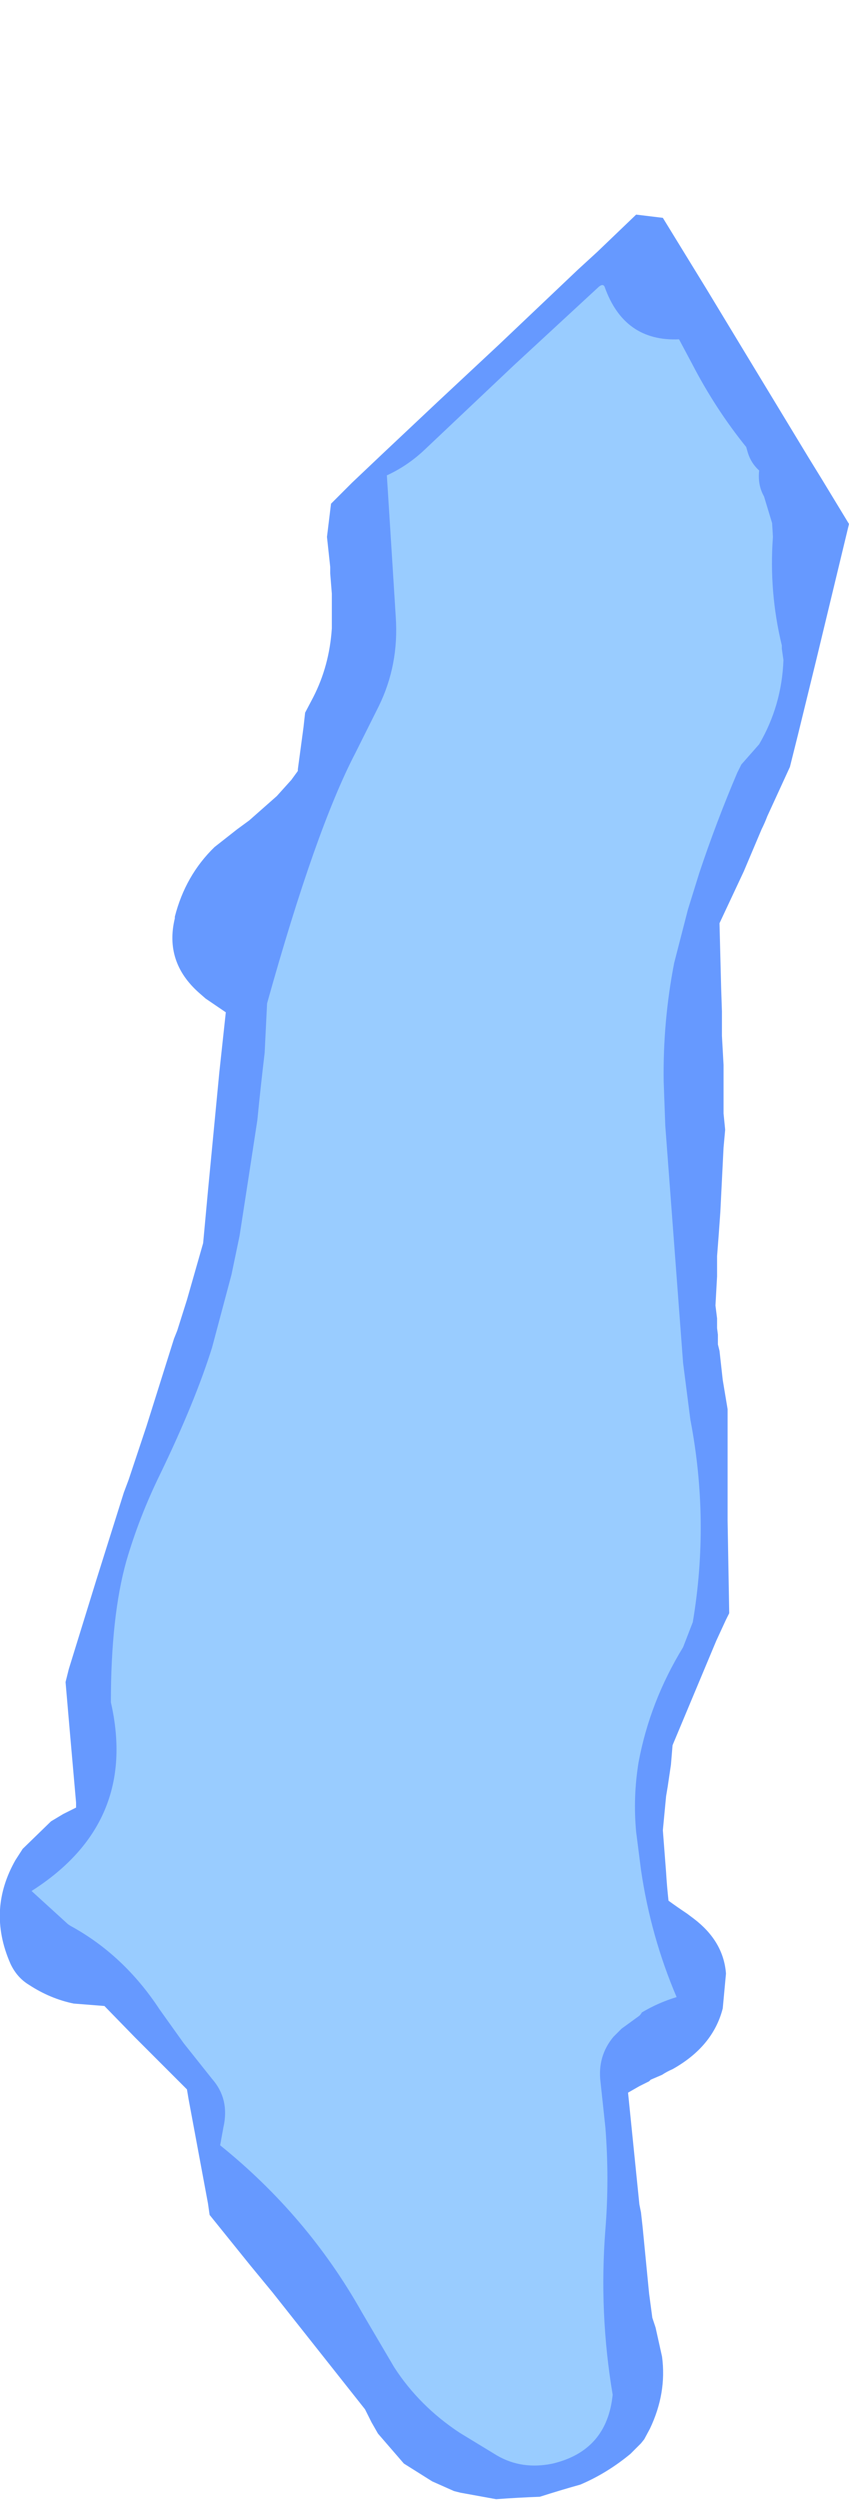 <?xml version="1.0" encoding="UTF-8" standalone="no"?>
<svg xmlns:xlink="http://www.w3.org/1999/xlink" height="154.35px" width="52.45px" xmlns="http://www.w3.org/2000/svg">
  <g transform="matrix(1.0, 0.0, 0.0, 1.0, 34.15, 40.75)">
    <path d="M-33.5 80.5 Q-33.1 81.35 -32.35 81.8 -31.05 82.65 -29.6 82.95 L-27.7 83.1 -25.8 85.05 -22.6 88.25 -22.5 88.85 -21.3 95.3 -21.2 96.0 -18.7 99.1 -17.3 100.8 -11.6 108.0 -11.4 108.4 -11.2 108.8 -10.8 109.5 -9.2 111.35 -7.45 112.45 -6.1 113.05 -5.7 113.15 -3.5 113.55 Q-2.15 113.45 -0.8 113.4 0.45 113.0 1.7 112.65 3.35 111.95 4.8 110.75 L5.1 110.45 5.45 110.1 5.65 109.85 6.0 109.2 Q7.05 107.0 6.75 104.75 L6.35 102.95 6.15 102.35 Q6.05 101.6 5.95 100.85 5.75 98.8 5.55 96.75 5.5 96.3 5.45 95.85 L5.35 95.35 4.65 88.45 5.35 88.05 5.95 87.75 6.05 87.65 6.75 87.35 Q7.05 87.15 7.4 87.0 9.9 85.6 10.5 83.25 L10.7 81.1 Q10.55 79.1 8.7 77.7 L8.3 77.4 Q7.7 77.0 7.15 76.6 7.05 75.7 7.0 74.85 6.9 73.55 6.8 72.25 6.9 71.2 7.0 70.15 L7.1 69.55 7.3 68.2 7.4 67.0 10.1 60.55 Q10.4 59.9 10.7 59.25 L10.9 58.85 Q10.85 56.0 10.8 53.15 L10.8 52.35 Q10.8 50.4 10.8 48.45 L10.8 47.95 Q10.8 47.1 10.8 46.25 L10.5 44.45 10.3 42.65 10.2 42.25 10.2 42.05 10.2 41.75 10.2 41.65 10.15 41.25 10.15 41.15 10.15 41.05 10.15 40.95 10.15 40.85 10.15 40.75 10.15 40.75 10.15 40.65 10.05 39.85 10.15 38.05 10.15 37.25 10.15 36.8 10.25 35.5 Q10.3 34.8 10.35 34.1 10.45 32.1 10.55 30.1 L10.65 29.0 10.55 28.0 10.55 27.4 10.55 26.3 10.55 26.1 10.55 25.5 Q10.55 25.25 10.55 25.0 L10.45 23.2 Q10.45 22.45 10.45 21.7 L10.4 20.2 10.3 16.25 11.8 13.05 12.9 10.45 Q13.1 10.05 13.25 9.65 L14.65 6.6 15.15 4.6 16.3 -0.1 Q17.3 -4.25 18.3 -8.4 L16.6 -11.2 15.8 -12.5 Q13.8 -15.8 11.8 -19.1 10.65 -21.0 9.5 -22.9 8.15 -25.1 6.8 -27.3 L6.8 -27.3 Q5.95 -27.4 5.15 -27.5 3.95 -26.35 2.75 -25.2 L1.55 -24.1 -3.35 -19.45 -7.1 -15.95 -10.5 -12.75 Q-11.45 -11.85 -12.4 -10.95 L-13.7 -9.65 -13.95 -7.6 -13.75 -5.75 -13.75 -5.35 -13.65 -4.1 -13.65 -3.6 Q-13.65 -2.75 -13.65 -1.95 -13.8 0.35 -14.8 2.3 L-15.3 3.25 -15.4 4.15 -15.75 6.75 -15.75 6.85 -16.15 7.4 -16.6 7.9 -17.05 8.4 Q-17.9 9.15 -18.75 9.9 L-19.5 10.45 -20.9 11.55 Q-22.7 13.3 -23.35 15.85 L-23.35 15.95 Q-24.0 18.65 -21.85 20.55 L-21.45 20.9 -20.2 21.75 -20.6 25.45 Q-20.95 29.1 -21.3 32.75 -21.45 34.4 -21.6 36.0 -22.1 37.75 -22.6 39.5 -22.9 40.45 -23.2 41.4 L-23.4 41.9 Q-24.25 44.6 -25.1 47.3 -25.65 48.95 -26.2 50.6 -26.35 51.0 -26.5 51.4 -27.35 54.1 -28.2 56.8 L-29.9 62.3 -30.1 63.1 -29.85 66.0 -29.45 70.55 -29.45 70.85 -29.85 71.05 -30.25 71.25 -31.0 71.7 -32.75 73.4 -33.2 74.1 Q-34.05 75.6 -34.15 77.15 -34.25 78.8 -33.5 80.5" fill="#6699ff" fill-rule="evenodd" stroke="none">
      <animate attributeName="fill" dur="2s" repeatCount="indefinite" values="#6699ff;#6699ff"/>
      <animate attributeName="fill-opacity" dur="2s" repeatCount="indefinite" values="1.0;1.0"/>
      <animate attributeName="d" dur="2s" repeatCount="indefinite" values="M-33.5 80.5 Q-33.1 81.35 -32.35 81.8 -31.05 82.65 -29.6 82.95 L-27.7 83.1 -25.8 85.05 -22.6 88.25 -22.5 88.85 -21.3 95.3 -21.2 96.0 -18.7 99.1 -17.3 100.8 -11.6 108.0 -11.4 108.4 -11.2 108.8 -10.8 109.5 -9.2 111.35 -7.45 112.45 -6.1 113.05 -5.7 113.15 -3.5 113.55 Q-2.15 113.45 -0.8 113.4 0.45 113.0 1.7 112.65 3.35 111.95 4.8 110.75 L5.1 110.45 5.45 110.1 5.65 109.85 6.0 109.2 Q7.05 107.0 6.75 104.75 L6.35 102.95 6.15 102.35 Q6.05 101.6 5.95 100.85 5.75 98.8 5.55 96.75 5.5 96.3 5.45 95.85 L5.35 95.35 4.65 88.45 5.35 88.05 5.95 87.75 6.05 87.65 6.75 87.35 Q7.05 87.15 7.4 87.0 9.9 85.6 10.5 83.25 L10.7 81.1 Q10.55 79.1 8.7 77.7 L8.3 77.4 Q7.7 77.0 7.15 76.6 7.05 75.7 7.0 74.85 6.9 73.55 6.8 72.25 6.9 71.2 7.0 70.15 L7.1 69.55 7.3 68.2 7.4 67.0 10.1 60.55 Q10.4 59.9 10.7 59.25 L10.9 58.85 Q10.85 56.0 10.8 53.15 L10.8 52.35 Q10.8 50.4 10.8 48.45 L10.8 47.95 Q10.8 47.1 10.8 46.25 L10.5 44.45 10.3 42.65 10.2 42.25 10.2 42.05 10.2 41.75 10.2 41.65 10.15 41.25 10.15 41.15 10.15 41.05 10.15 40.95 10.15 40.85 10.15 40.75 10.15 40.75 10.15 40.65 10.05 39.85 10.15 38.05 10.15 37.25 10.15 36.8 10.25 35.5 Q10.3 34.8 10.35 34.1 10.45 32.1 10.55 30.1 L10.65 29.0 10.55 28.0 10.55 27.4 10.55 26.3 10.55 26.1 10.55 25.5 Q10.55 25.25 10.55 25.0 L10.45 23.2 Q10.45 22.45 10.45 21.7 L10.4 20.2 10.3 16.25 11.8 13.05 12.9 10.45 Q13.1 10.05 13.25 9.65 L14.65 6.6 15.15 4.6 16.3 -0.1 Q17.3 -4.25 18.3 -8.4 L16.6 -11.2 15.8 -12.5 Q13.8 -15.8 11.8 -19.1 10.65 -21.0 9.5 -22.9 8.15 -25.1 6.8 -27.3 L6.8 -27.3 Q5.95 -27.4 5.15 -27.5 3.95 -26.35 2.75 -25.2 L1.55 -24.1 -3.35 -19.45 -7.1 -15.95 -10.5 -12.75 Q-11.45 -11.85 -12.4 -10.95 L-13.7 -9.65 -13.95 -7.6 -13.75 -5.75 -13.75 -5.35 -13.65 -4.1 -13.65 -3.6 Q-13.65 -2.75 -13.65 -1.95 -13.8 0.35 -14.8 2.3 L-15.3 3.25 -15.4 4.15 -15.75 6.75 -15.75 6.85 -16.15 7.4 -16.6 7.9 -17.05 8.4 Q-17.9 9.15 -18.75 9.9 L-19.5 10.45 -20.9 11.55 Q-22.7 13.3 -23.35 15.85 L-23.35 15.95 Q-24.0 18.65 -21.85 20.55 L-21.45 20.9 -20.2 21.75 -20.6 25.45 Q-20.95 29.1 -21.3 32.75 -21.45 34.4 -21.6 36.0 -22.1 37.75 -22.6 39.5 -22.9 40.45 -23.2 41.4 L-23.4 41.9 Q-24.25 44.6 -25.1 47.3 -25.65 48.95 -26.2 50.6 -26.35 51.0 -26.5 51.4 -27.35 54.1 -28.2 56.8 L-29.9 62.3 -30.1 63.1 -29.85 66.0 -29.45 70.55 -29.45 70.85 -29.85 71.05 -30.25 71.25 -31.0 71.7 -32.75 73.4 -33.2 74.1 Q-34.05 75.6 -34.15 77.15 -34.25 78.8 -33.5 80.5;M-31.4 55.1 Q-31.2 56.75 -31.0 58.4 -30.6 61.45 -30.25 64.5 L-27.95 67.7 -24.75 72.25 -21.9 81.0 -21.5 82.1 -23.75 95.25 -22.55 96.25 -16.65 101.65 -19.95 104.75 -1.35 104.05 -0.55 104.05 0.25 104.05 1.65 104.05 6.4 103.85 4.15 100.2 2.55 97.5 3.4 96.75 6.75 93.75 Q8.95 91.6 9.85 89.1 10.85 86.4 10.3 83.3 9.65 79.5 7.0 76.6 L6.9 75.75 6.75 74.75 6.8 74.15 6.9 72.55 Q7.2 67.8 7.5 63.1 L7.0 59.35 8.1 58.6 Q9.25 57.55 9.75 55.95 11.1 51.45 6.75 48.9 6.0 48.45 5.1 48.35 L4.45 47.55 8.7 34.05 9.2 32.55 9.6 31.25 9.6 31.05 9.8 29.45 Q9.9 28.65 10.0 27.85 10.55 22.95 11.1 18.1 L11.15 13.7 Q11.2 9.35 11.25 5.05 L11.25 3.85 Q12.9 3.6 14.15 2.8 15.6 1.9 16.45 0.2 17.9 -2.8 16.85 -4.85 16.0 -6.45 13.7 -7.5 L12.5 -7.9 14.1 -10.15 14.0 -12.55 13.5 -26.75 Q14.3 -28.15 14.45 -29.6 L14.5 -30.45 Q14.65 -36.85 7.1 -37.9 L5.5 -38.15 Q2.35 -40.55 -1.7 -40.75 L-2.75 -40.7 Q-4.5 -40.6 -6.0 -39.95 L-8.7 -38.2 -11.7 -35.9 -12.15 -35.55 -12.4 -35.35 -12.8 -35.05 -12.9 -34.95 -13.35 -34.55 -13.5 -34.4 -13.65 -34.25 -13.75 -34.15 -13.85 -34.05 -14.0 -33.9 -14.05 -33.85 -14.15 -33.75 -14.95 -32.35 -16.85 -29.1 -17.25 -27.65 -18.25 -26.95 -20.0 -25.3 Q-20.85 -24.2 -21.0 -22.95 -21.5 -17.9 -17.35 -16.4 L-16.7 -18.6 -16.0 -20.7 -15.5 -21.9 -17.45 -22.7 -17.55 -23.05 -16.5 -23.05 Q-15.75 -23.05 -15.5 -23.8 L-14.4 -27.4 Q-13.95 -29.15 -14.2 -30.5 L-11.55 -31.7 -3.85 -34.05 3.2 -35.8 8.85 -34.85 Q9.65 -34.25 9.65 -33.3 L9.75 -26.45 9.9 -22.2 10.15 -12.6 Q10.15 -3.7 8.75 4.9 L7.6 10.95 7.05 14.05 Q6.0 21.9 4.05 29.5 2.85 34.0 2.8 38.75 2.75 44.3 4.55 49.3 L4.45 49.6 Q4.0 51.2 3.7 52.85 3.2 56.15 3.55 59.5 L3.95 62.95 5.55 76.8 6.7 87.35 1.1 95.35 Q-0.5 97.6 -0.2 100.3 L-3.95 100.2 -8.15 100.35 -12.05 100.65 -12.65 100.55 -15.4 100.2 -16.2 100.0 Q-16.95 98.55 -17.05 96.9 -17.35 92.5 -18.05 88.3 L-18.4 86.2 -18.8 84.3 -19.8 78.95 -19.8 78.75 -20.1 77.1 -20.45 75.7 -20.85 74.3 Q-21.6 72.0 -22.7 69.85 L-23.45 68.2 -24.5 64.95 Q-25.75 60.05 -25.7 54.75 L-25.7 54.55 Q-22.9 50.1 -22.35 44.9 L-22.25 44.0 -22.05 41.15 -21.15 33.55 Q-20.05 26.0 -18.35 18.6 -17.6 15.4 -17.2 12.15 -16.75 8.45 -16.7 4.75 -16.7 2.7 -16.85 0.7 L-17.2 -0.3 Q-18.7 -6.15 -18.1 -11.9 -20.5 -9.5 -21.9 -6.15 -22.3 -5.2 -22.05 -4.35 -20.6 1.0 -18.4 6.6 L-22.65 17.5 -22.95 19.1 -24.25 25.0 -22.4 34.0 -22.6 34.6 -23.1 35.7 -23.55 36.8 -24.15 38.3 -26.05 43.0 -26.65 44.5 Q-26.25 47.7 -25.9 50.85 -28.65 53.0 -31.4 55.1"/>
    </path>
    <path d="M-32.2 76.0 L-29.95 78.05 -29.8 78.15 Q-29.8 78.15 -29.8 78.15 -26.5 79.95 -24.3 83.3 -23.55 84.35 -22.8 85.4 L-21.05 87.6 Q-19.95 88.85 -20.35 90.6 L-20.55 91.7 Q-15.15 96.05 -11.8 102.0 L-9.8 105.4 Q-8.25 107.8 -5.75 109.45 L-3.45 110.85 Q-1.9 111.75 0.0 111.35 3.35 110.55 3.7 107.1 2.85 102.05 3.25 96.9 3.5 93.8 3.25 90.6 L2.95 87.8 Q2.75 86.2 3.75 85.0 L4.25 84.5 Q4.8 84.1 5.35 83.7 5.45 83.6 5.5 83.5 6.5 82.9 7.65 82.55 6.05 78.8 5.45 74.7 L5.15 72.35 Q4.95 70.2 5.3 68.05 6.0 64.3 8.05 60.95 L8.65 59.4 Q9.7 53.15 8.5 46.9 L8.05 43.4 Q7.5 36.05 6.95 28.75 L6.85 26.0 Q6.8 22.3 7.5 18.7 L8.35 15.4 9.05 13.15 Q10.1 10.0 11.4 6.95 L11.65 6.45 12.75 5.2 Q14.15 2.8 14.25 0.0 14.2 -0.35 14.15 -0.7 L14.15 -0.9 Q13.35 -4.2 13.6 -7.6 L13.55 -8.45 13.05 -10.1 Q12.65 -10.8 12.75 -11.7 12.25 -12.15 12.05 -12.8 L11.95 -13.15 Q10.05 -15.5 8.6 -18.3 L7.8 -19.8 Q4.4 -19.65 3.2 -23.05 3.1 -23.25 2.85 -23.05 L-2.4 -18.2 Q-5.15 -15.6 -7.9 -13.0 -8.95 -12.0 -10.25 -11.4 -10.05 -8.2 -9.85 -5.05 L-9.7 -2.65 Q-9.5 0.3 -10.75 2.85 L-12.2 5.75 Q-14.65 10.45 -17.65 21.2 L-17.8 24.25 Q-18.05 26.35 -18.25 28.4 -18.8 32.0 -19.35 35.55 L-19.85 37.95 Q-20.45 40.2 -21.05 42.45 -22.1 45.8 -24.25 50.25 -25.55 52.9 -26.35 55.65 -27.3 59.05 -27.3 64.35 -25.6 71.8 -32.2 76.0" fill="#6699ff" fill-rule="evenodd" stroke="none">
      <animate attributeName="fill" dur="2s" repeatCount="indefinite" values="#6699ff;#99ccff"/>
      <animate attributeName="fill-opacity" dur="2s" repeatCount="indefinite" values="1.0;1.0"/>
      <animate attributeName="d" dur="2s" repeatCount="indefinite" values="M-32.2 76.0 L-29.95 78.05 -29.8 78.15 Q-29.8 78.15 -29.8 78.15 -26.5 79.95 -24.3 83.3 -23.55 84.35 -22.8 85.4 L-21.05 87.6 Q-19.95 88.85 -20.35 90.6 L-20.55 91.7 Q-15.15 96.05 -11.8 102.0 L-9.8 105.4 Q-8.25 107.8 -5.75 109.45 L-3.45 110.85 Q-1.9 111.75 0.0 111.35 3.35 110.55 3.7 107.1 2.85 102.05 3.25 96.9 3.5 93.8 3.25 90.6 L2.95 87.8 Q2.75 86.2 3.75 85.0 L4.25 84.5 Q4.8 84.1 5.35 83.7 5.45 83.6 5.5 83.5 6.5 82.9 7.65 82.55 6.05 78.8 5.45 74.7 L5.15 72.35 Q4.95 70.2 5.3 68.05 6.0 64.3 8.05 60.95 L8.65 59.4 Q9.7 53.15 8.5 46.9 L8.05 43.4 Q7.5 36.05 6.95 28.75 L6.85 26.0 Q6.8 22.3 7.5 18.7 L8.35 15.4 9.05 13.15 Q10.1 10.0 11.4 6.95 L11.65 6.45 12.75 5.2 Q14.15 2.8 14.25 0.0 14.2 -0.35 14.15 -0.7 L14.15 -0.9 Q13.35 -4.2 13.6 -7.6 L13.55 -8.45 13.05 -10.1 Q12.65 -10.8 12.75 -11.7 12.25 -12.15 12.05 -12.8 L11.95 -13.15 Q10.05 -15.5 8.6 -18.3 L7.8 -19.8 Q4.4 -19.65 3.2 -23.05 3.1 -23.25 2.85 -23.05 L-2.4 -18.2 Q-5.15 -15.6 -7.9 -13.0 -8.95 -12.0 -10.25 -11.4 -10.05 -8.2 -9.85 -5.05 L-9.7 -2.65 Q-9.5 0.3 -10.75 2.85 L-12.2 5.75 Q-14.65 10.45 -17.65 21.2 L-17.8 24.25 Q-18.05 26.35 -18.25 28.4 -18.8 32.0 -19.35 35.55 L-19.85 37.95 Q-20.45 40.2 -21.05 42.45 -22.1 45.8 -24.25 50.25 -25.55 52.9 -26.35 55.65 -27.3 59.05 -27.3 64.35 -25.6 71.8 -32.2 76.0;M-25.7 54.55 L-25.45 59.85 -24.5 64.95 Q-23.85 67.5 -22.7 69.85 -21.65 72.0 -20.95 74.25 -20.2 76.55 -19.8 78.95 L-18.8 84.3 Q-17.45 90.5 -17.05 96.9 L-16.8 98.45 Q-16.6 99.1 -16.4 99.7 L-16.2 100.0 Q-14.1 100.35 -12.05 100.65 L-0.2 100.3 Q-0.35 98.95 -0.05 97.7 0.3 96.45 1.1 95.35 3.9 91.35 6.7 87.35 6.3 83.7 5.9 80.05 L5.55 76.8 Q4.75 69.85 3.95 62.95 L3.55 59.5 Q3.25 56.9 3.5 54.35 3.75 51.8 4.55 49.3 3.65 46.8 3.1 34.05 3.45 31.75 3.1 34.05 L3.35 32.45 Q3.65 30.95 3.1 34.05 3.4 32.2 3.85 30.35 L4.05 29.5 Q6.0 21.9 7.05 14.05 L7.6 10.95 Q8.65 6.15 9.3 1.2 L9.5 -0.7 Q10.15 -6.6 10.15 -12.6 L10.05 -18.2 9.9 -22.2 Q9.6 -27.9 9.65 -33.3 L9.45 -34.2 8.85 -34.85 Q6.0 -35.35 3.2 -35.8 -4.3 -34.1 -11.55 -31.7 L-14.2 -30.5 Q-14.15 -29.8 -14.15 -29.1 L-14.4 -27.4 -15.5 -23.8 Q-15.7 -23.5 -15.9 -23.25 -16.2 -23.15 -16.5 -23.05 L-17.55 -23.05 Q-17.5 -22.85 -17.45 -22.7 L-16.45 -22.35 Q-15.95 -22.1 -15.5 -21.9 -15.75 -21.3 -16.0 -20.7 L-17.35 -16.4 Q-17.9 -14.2 -18.1 -11.9 -18.4 -9.05 -18.2 -6.15 -17.95 -3.25 -17.2 -0.3 L-16.85 0.7 Q-16.75 2.0 -16.7 3.25 L-16.7 4.75 Q-16.75 8.25 -23.35 49.45 L-24.3 51.85 Q-24.9 53.25 -23.35 49.45 -24.2 52.1 -23.35 49.45 L-24.05 51.35 Q-24.75 53.0 -23.35 49.45 -24.2 52.1 -23.75 50.55 -24.5 52.6 -23.35 49.45 -24.2 52.1 -23.55 50.15 -24.4 52.4 -25.7 54.55"/>
    </path>
    <path d="M-32.2 76.0 L-29.95 78.05 -29.8 78.15 Q-29.8 78.15 -29.8 78.15 -26.5 79.95 -24.3 83.3 -23.55 84.35 -22.8 85.4 L-21.05 87.6 Q-19.95 88.85 -20.35 90.6 L-20.55 91.7 Q-15.15 96.05 -11.8 102.0 L-9.8 105.4 Q-8.25 107.8 -5.75 109.45 L-3.45 110.85 Q-1.9 111.75 0.0 111.35 3.35 110.55 3.7 107.1 2.85 102.05 3.25 96.9 3.5 93.8 3.25 90.6 L2.95 87.8 Q2.75 86.2 3.75 85.0 L4.25 84.5 Q4.8 84.1 5.35 83.7 5.45 83.6 5.5 83.5 6.5 82.9 7.65 82.55 6.05 78.8 5.45 74.7 L5.15 72.35 Q4.95 70.2 5.3 68.05 6.0 64.3 8.05 60.95 L8.65 59.4 Q9.7 53.15 8.5 46.9 L8.05 43.4 Q7.5 36.05 6.95 28.75 L6.85 26.0 Q6.8 22.3 7.5 18.7 L8.35 15.4 9.05 13.15 Q10.1 10.0 11.4 6.95 L11.65 6.45 12.75 5.2 Q14.15 2.8 14.25 0.0 14.2 -0.35 14.15 -0.7 L14.15 -0.9 Q13.35 -4.2 13.6 -7.6 L13.55 -8.45 13.05 -10.1 Q12.65 -10.8 12.75 -11.7 12.25 -12.15 12.05 -12.8 L11.95 -13.15 Q10.05 -15.5 8.6 -18.3 L7.8 -19.8 Q4.4 -19.65 3.2 -23.05 3.1 -23.25 2.85 -23.05 L-2.4 -18.2 Q-5.15 -15.6 -7.9 -13.0 -8.95 -12.0 -10.25 -11.4 -10.05 -8.2 -9.85 -5.05 L-9.7 -2.65 Q-9.5 0.3 -10.75 2.85 L-12.2 5.75 Q-14.65 10.45 -17.65 21.2 L-17.8 24.25 Q-18.05 26.35 -18.25 28.4 -18.8 32.0 -19.35 35.55 L-19.85 37.95 Q-20.45 40.2 -21.05 42.45 -22.1 45.8 -24.25 50.25 -25.55 52.9 -26.35 55.65 -27.3 59.05 -27.3 64.35 -25.6 71.8 -32.2 76.0" fill="#99ccff" fill-rule="evenodd" stroke="none">
      <animate attributeName="fill" dur="2s" repeatCount="indefinite" values="#99ccff;#99ccff"/>
      <animate attributeName="fill-opacity" dur="2s" repeatCount="indefinite" values="1.0;1.0"/>
      <animate attributeName="d" dur="2s" repeatCount="indefinite" values="M-32.2 76.0 L-29.95 78.05 -29.8 78.15 Q-29.8 78.15 -29.8 78.15 -26.5 79.95 -24.3 83.3 -23.55 84.35 -22.8 85.4 L-21.05 87.6 Q-19.95 88.85 -20.35 90.6 L-20.55 91.7 Q-15.15 96.05 -11.8 102.0 L-9.8 105.4 Q-8.25 107.8 -5.75 109.45 L-3.45 110.85 Q-1.9 111.75 0.0 111.35 3.35 110.55 3.7 107.1 2.85 102.05 3.25 96.9 3.5 93.8 3.25 90.6 L2.95 87.8 Q2.75 86.2 3.75 85.0 L4.25 84.5 Q4.8 84.1 5.35 83.7 5.45 83.6 5.5 83.5 6.5 82.9 7.65 82.55 6.05 78.8 5.45 74.7 L5.15 72.35 Q4.95 70.2 5.3 68.05 6.0 64.3 8.05 60.95 L8.65 59.4 Q9.7 53.15 8.5 46.9 L8.05 43.4 Q7.5 36.05 6.95 28.75 L6.85 26.0 Q6.8 22.3 7.5 18.7 L8.35 15.4 9.05 13.15 Q10.1 10.0 11.4 6.95 L11.65 6.45 12.75 5.2 Q14.15 2.8 14.25 0.0 14.2 -0.35 14.15 -0.7 L14.15 -0.9 Q13.35 -4.2 13.6 -7.6 L13.55 -8.45 13.05 -10.1 Q12.65 -10.8 12.75 -11.7 12.25 -12.15 12.05 -12.8 L11.95 -13.15 Q10.05 -15.5 8.6 -18.3 L7.8 -19.8 Q4.4 -19.65 3.2 -23.05 3.1 -23.25 2.85 -23.05 L-2.4 -18.2 Q-5.15 -15.6 -7.9 -13.0 -8.95 -12.0 -10.25 -11.4 -10.05 -8.2 -9.85 -5.05 L-9.7 -2.65 Q-9.5 0.3 -10.75 2.85 L-12.2 5.75 Q-14.65 10.45 -17.65 21.2 L-17.8 24.25 Q-18.05 26.35 -18.25 28.4 -18.8 32.0 -19.35 35.55 L-19.85 37.95 Q-20.45 40.2 -21.05 42.45 -22.1 45.8 -24.25 50.25 -25.55 52.9 -26.35 55.65 -27.3 59.05 -27.3 64.35 -25.6 71.8 -32.2 76.0;M-25.7 54.55 L-25.45 59.85 -24.5 64.95 Q-23.85 67.5 -22.7 69.85 -21.65 72.0 -20.95 74.25 -20.2 76.55 -19.8 78.95 L-18.8 84.3 Q-17.45 90.5 -17.05 96.9 L-16.8 98.45 Q-16.6 99.1 -16.4 99.7 L-16.2 100.0 Q-14.1 100.35 -12.05 100.65 L-0.2 100.3 Q-0.35 98.95 -0.05 97.7 0.3 96.45 1.1 95.35 3.9 91.35 6.7 87.35 6.3 83.7 5.9 80.05 L5.55 76.8 Q4.75 69.85 3.95 62.95 L3.55 59.5 Q3.25 56.9 3.5 54.35 3.75 51.8 4.55 49.3 3.65 46.8 3.1 34.05 3.45 31.75 3.1 34.05 L3.35 32.45 Q3.65 30.95 3.1 34.05 3.4 32.2 3.85 30.35 L4.05 29.5 Q6.0 21.9 7.05 14.05 L7.6 10.95 Q8.65 6.15 9.3 1.2 L9.5 -0.7 Q10.15 -6.6 10.15 -12.6 L10.05 -18.2 9.9 -22.2 Q9.6 -27.9 9.65 -33.3 L9.45 -34.2 8.85 -34.85 Q6.0 -35.35 3.2 -35.8 -4.3 -34.1 -11.55 -31.7 L-14.2 -30.5 Q-14.15 -29.8 -14.15 -29.1 L-14.4 -27.4 -15.5 -23.8 Q-15.7 -23.5 -15.9 -23.25 -16.2 -23.15 -16.5 -23.05 L-17.55 -23.05 Q-17.5 -22.85 -17.45 -22.7 L-16.45 -22.35 Q-15.95 -22.1 -15.5 -21.9 -15.75 -21.3 -16.0 -20.7 L-17.35 -16.4 Q-17.9 -14.2 -18.1 -11.9 -18.4 -9.05 -18.2 -6.15 -17.95 -3.25 -17.2 -0.3 L-16.85 0.7 Q-16.75 2.0 -16.7 3.25 L-16.7 4.75 Q-16.75 8.25 -23.35 49.45 L-24.3 51.85 Q-24.9 53.25 -23.35 49.45 -24.2 52.1 -23.35 49.45 L-24.05 51.35 Q-24.75 53.0 -23.35 49.45 -24.2 52.1 -23.75 50.55 -24.5 52.6 -23.35 49.45 -24.2 52.1 -23.55 50.15 -24.4 52.4 -25.7 54.55"/>
    </path>
    <path d="M-33.5 80.5 Q-34.25 78.8 -34.15 77.15 -34.05 75.6 -33.2 74.1 L-32.75 73.4 -31.0 71.7 -30.25 71.25 -29.85 71.05 -29.45 70.85 -29.45 70.55 -29.85 66.0 -30.1 63.1 -29.9 62.3 -28.2 56.8 Q-27.35 54.1 -26.5 51.4 -26.35 51.0 -26.2 50.6 -25.65 48.95 -25.1 47.3 -24.25 44.6 -23.4 41.9 L-23.2 41.4 Q-22.9 40.45 -22.6 39.5 -22.1 37.75 -21.6 36.0 -21.45 34.4 -21.3 32.75 -20.95 29.1 -20.6 25.45 L-20.2 21.75 -21.45 20.9 -21.85 20.55 Q-24.0 18.65 -23.35 15.95 L-23.35 15.85 Q-22.7 13.3 -20.9 11.55 L-19.5 10.45 -18.75 9.9 Q-17.9 9.15 -17.05 8.4 L-16.6 7.9 -16.15 7.4 -15.75 6.85 -15.75 6.75 -15.4 4.15 -15.3 3.25 -14.8 2.3 Q-13.8 0.35 -13.65 -1.95 -13.65 -2.75 -13.65 -3.6 L-13.65 -4.1 -13.75 -5.35 -13.75 -5.75 -13.95 -7.6 -13.7 -9.65 -12.4 -10.95 Q-11.45 -11.85 -10.5 -12.75 L-7.1 -15.95 -3.35 -19.45 1.55 -24.1 2.75 -25.2 Q3.95 -26.35 5.15 -27.5 5.95 -27.4 6.8 -27.3 L6.8 -27.3 Q8.15 -25.1 9.5 -22.9 10.65 -21.0 11.8 -19.1 13.8 -15.8 15.8 -12.5 L16.6 -11.2 18.3 -8.4 Q17.3 -4.25 16.3 -0.1 L15.15 4.6 14.65 6.6 13.25 9.65 Q13.1 10.05 12.9 10.45 L11.8 13.05 10.3 16.25 10.4 20.2 10.45 21.7 Q10.45 22.45 10.45 23.2 L10.55 25.0 Q10.55 25.25 10.55 25.5 L10.55 26.1 10.55 26.3 10.55 27.4 10.55 28.0 10.65 29.0 10.55 30.1 Q10.45 32.1 10.35 34.1 10.3 34.8 10.25 35.5 L10.15 36.8 10.15 37.25 10.15 38.05 10.05 39.85 10.15 40.65 10.15 40.75 10.15 40.75 10.15 40.85 10.15 40.95 10.15 41.05 10.15 41.15 10.15 41.25 10.2 41.65 10.2 41.75 10.2 42.05 10.2 42.25 10.3 42.65 10.5 44.45 10.8 46.25 Q10.8 47.1 10.8 47.95 L10.8 48.45 Q10.8 50.4 10.8 52.35 L10.8 53.15 Q10.85 56.0 10.9 58.85 L10.7 59.25 Q10.4 59.9 10.1 60.55 L7.4 67.0 7.3 68.2 7.1 69.55 7.0 70.15 Q6.9 71.2 6.8 72.25 6.9 73.55 7.0 74.85 7.05 75.7 7.15 76.6 7.7 77.0 8.3 77.4 L8.7 77.7 Q10.55 79.1 10.7 81.1 L10.5 83.25 Q9.9 85.6 7.4 87.0 7.05 87.15 6.75 87.35 L6.05 87.65 5.95 87.75 5.35 88.05 4.65 88.45 5.35 95.35 5.45 95.85 Q5.5 96.3 5.55 96.75 5.75 98.8 5.95 100.85 6.05 101.6 6.15 102.35 L6.35 102.95 6.75 104.75 Q7.05 107.0 6.0 109.2 L5.65 109.85 5.45 110.1 5.1 110.45 4.8 110.75 Q3.35 111.95 1.7 112.65 0.45 113.0 -0.8 113.4 -2.15 113.45 -3.5 113.55 L-5.7 113.15 -6.1 113.05 -7.45 112.45 -9.2 111.35 -10.8 109.5 -11.2 108.8 -11.4 108.4 -11.6 108.0 -17.3 100.8 -18.7 99.1 -21.2 96.0 -21.3 95.3 -22.5 88.85 -22.6 88.25 -25.8 85.05 -27.7 83.1 -29.6 82.95 Q-31.05 82.65 -32.35 81.8 -33.1 81.35 -33.5 80.5 M-32.2 76.0 Q-25.6 71.8 -27.3 64.35 -27.3 59.05 -26.35 55.65 -25.55 52.9 -24.25 50.25 -22.1 45.8 -21.05 42.45 -20.45 40.2 -19.85 37.95 L-19.35 35.55 Q-18.8 32.0 -18.25 28.4 -18.05 26.35 -17.8 24.25 L-17.65 21.2 Q-14.65 10.45 -12.2 5.75 L-10.75 2.85 Q-9.5 0.3 -9.7 -2.65 L-9.85 -5.05 Q-10.05 -8.2 -10.25 -11.4 -8.95 -12.0 -7.9 -13.0 -5.15 -15.6 -2.4 -18.2 L2.85 -23.05 Q3.1 -23.25 3.2 -23.05 4.4 -19.65 7.8 -19.8 L8.6 -18.3 Q10.05 -15.5 11.95 -13.15 L12.05 -12.8 Q12.25 -12.15 12.75 -11.7 12.65 -10.8 13.05 -10.1 L13.55 -8.45 13.6 -7.6 Q13.35 -4.2 14.15 -0.9 L14.15 -0.7 Q14.2 -0.35 14.25 0.0 14.15 2.8 12.75 5.2 L11.65 6.45 11.4 6.95 Q10.1 10.0 9.05 13.15 L8.35 15.4 7.5 18.7 Q6.8 22.3 6.85 26.0 L6.95 28.75 Q7.5 36.05 8.05 43.4 L8.5 46.9 Q9.7 53.15 8.65 59.4 L8.05 60.95 Q6.0 64.3 5.3 68.05 4.95 70.2 5.15 72.35 L5.45 74.7 Q6.05 78.8 7.65 82.55 6.5 82.9 5.5 83.5 5.45 83.6 5.35 83.7 4.8 84.1 4.25 84.5 L3.75 85.0 Q2.75 86.2 2.95 87.8 L3.25 90.6 Q3.5 93.8 3.25 96.9 2.85 102.05 3.7 107.1 3.35 110.55 0.0 111.35 -1.9 111.75 -3.45 110.85 L-5.75 109.45 Q-8.25 107.8 -9.8 105.4 L-11.8 102.0 Q-15.15 96.05 -20.55 91.7 L-20.35 90.6 Q-19.95 88.85 -21.05 87.6 L-22.8 85.4 Q-23.55 84.35 -24.3 83.3 -26.5 79.95 -29.8 78.15 -29.8 78.15 -29.8 78.15 L-29.95 78.05 -32.2 76.0 Q-25.6 71.8 -27.3 64.35 -27.3 59.05 -26.35 55.65 -25.55 52.9 -24.25 50.25 -22.1 45.8 -21.05 42.45 -20.45 40.2 -19.85 37.95 L-19.35 35.55 Q-18.8 32.0 -18.25 28.4 -18.05 26.35 -17.8 24.25 L-17.65 21.2 Q-14.65 10.45 -12.2 5.75 L-10.75 2.85 Q-9.5 0.3 -9.7 -2.65 L-9.85 -5.05 Q-10.05 -8.2 -10.25 -11.4 -8.95 -12.0 -7.9 -13.0 -5.15 -15.6 -2.4 -18.2 L2.85 -23.05 Q3.1 -23.25 3.2 -23.05 4.4 -19.65 7.8 -19.8 L8.6 -18.3 Q10.05 -15.5 11.95 -13.15 L12.05 -12.8 Q12.25 -12.15 12.75 -11.7 12.65 -10.8 13.05 -10.1 L13.55 -8.45 13.6 -7.6 Q13.35 -4.2 14.15 -0.9 L14.15 -0.7 Q14.2 -0.35 14.25 0.0 14.15 2.8 12.75 5.2 L11.65 6.45 11.4 6.95 Q10.1 10.0 9.05 13.15 L8.35 15.4 7.5 18.7 Q6.8 22.3 6.85 26.0 L6.95 28.75 Q7.5 36.05 8.05 43.4 L8.5 46.9 Q9.7 53.15 8.65 59.4 L8.05 60.95 Q6.0 64.3 5.3 68.05 4.95 70.2 5.15 72.35 L5.45 74.7 Q6.05 78.8 7.65 82.55 6.5 82.9 5.5 83.5 5.45 83.6 5.35 83.7 4.8 84.1 4.25 84.5 L3.75 85.0 Q2.75 86.2 2.95 87.8 L3.25 90.6 Q3.5 93.8 3.25 96.9 2.85 102.05 3.7 107.1 3.35 110.55 0.0 111.35 -1.9 111.75 -3.45 110.85 L-5.75 109.45 Q-8.25 107.8 -9.8 105.4 L-11.8 102.0 Q-15.15 96.05 -20.55 91.7 L-20.35 90.6 Q-19.95 88.85 -21.05 87.6 L-22.8 85.4 Q-23.55 84.35 -24.3 83.3 -26.5 79.95 -29.8 78.15 -29.8 78.15 -29.8 78.15 L-29.95 78.05 -32.2 76.0" fill="none" stroke="#000000" stroke-linecap="round" stroke-linejoin="round" stroke-opacity="0.0" stroke-width="1.0">
      <animate attributeName="stroke" dur="2s" repeatCount="indefinite" values="#000000;#000001"/>
      <animate attributeName="stroke-width" dur="2s" repeatCount="indefinite" values="0.0;0.0"/>
      <animate attributeName="fill-opacity" dur="2s" repeatCount="indefinite" values="0.0;0.0"/>
      <animate attributeName="d" dur="2s" repeatCount="indefinite" values="M-33.5 80.5 Q-34.25 78.8 -34.15 77.15 -34.05 75.6 -33.2 74.1 L-32.75 73.4 -31.0 71.7 -30.25 71.25 -29.85 71.05 -29.45 70.85 -29.45 70.55 -29.85 66.0 -30.1 63.1 -29.9 62.3 -28.2 56.8 Q-27.35 54.1 -26.5 51.4 -26.35 51.0 -26.2 50.6 -25.65 48.95 -25.1 47.3 -24.25 44.6 -23.4 41.9 L-23.2 41.4 Q-22.9 40.45 -22.6 39.5 -22.1 37.75 -21.6 36.0 -21.45 34.4 -21.3 32.75 -20.95 29.1 -20.6 25.45 L-20.2 21.75 -21.45 20.9 -21.85 20.55 Q-24.0 18.65 -23.35 15.95 L-23.35 15.85 Q-22.7 13.3 -20.9 11.55 L-19.5 10.45 -18.75 9.9 Q-17.9 9.15 -17.05 8.4 L-16.6 7.9 -16.15 7.4 -15.75 6.85 -15.75 6.75 -15.4 4.15 -15.3 3.25 -14.8 2.3 Q-13.8 0.35 -13.65 -1.95 -13.65 -2.75 -13.65 -3.6 L-13.65 -4.1 -13.75 -5.35 -13.75 -5.75 -13.95 -7.6 -13.7 -9.65 -12.4 -10.95 Q-11.45 -11.85 -10.5 -12.75 L-7.1 -15.95 -3.35 -19.45 1.55 -24.1 2.75 -25.2 Q3.95 -26.35 5.15 -27.5 5.95 -27.4 6.8 -27.3 L6.8 -27.3 Q8.15 -25.1 9.5 -22.9 10.65 -21.0 11.8 -19.1 13.8 -15.8 15.8 -12.5 L16.6 -11.2 18.3 -8.4 Q17.3 -4.25 16.3 -0.1 L15.15 4.6 14.65 6.6 13.25 9.65 Q13.1 10.05 12.9 10.45 L11.8 13.05 10.3 16.25 10.4 20.2 10.45 21.7 Q10.45 22.45 10.45 23.2 L10.55 25.0 Q10.55 25.25 10.55 25.5 L10.55 26.1 10.55 26.3 10.55 27.4 10.55 28.0 10.65 29.0 10.55 30.1 Q10.45 32.1 10.35 34.1 10.3 34.8 10.25 35.5 L10.15 36.8 10.15 37.25 10.15 38.05 10.05 39.85 10.15 40.65 10.15 40.75 10.15 40.75 10.15 40.85 10.15 40.95 10.15 41.05 10.15 41.15 10.15 41.25 10.2 41.65 10.2 41.75 10.2 42.05 10.2 42.25 10.3 42.65 10.5 44.45 10.8 46.25 Q10.8 47.1 10.8 47.95 L10.8 48.45 Q10.8 50.4 10.8 52.35 L10.8 53.15 Q10.85 56.0 10.9 58.85 L10.7 59.25 Q10.4 59.9 10.1 60.55 L7.4 67.0 7.3 68.2 7.1 69.55 7.0 70.15 Q6.9 71.2 6.8 72.25 6.9 73.55 7.0 74.85 7.05 75.7 7.15 76.6 7.7 77.0 8.3 77.4 L8.7 77.7 Q10.55 79.1 10.7 81.1 L10.5 83.25 Q9.9 85.6 7.4 87.0 7.05 87.15 6.75 87.35 L6.05 87.65 5.95 87.75 5.35 88.05 4.65 88.45 5.35 95.35 5.45 95.85 Q5.5 96.3 5.55 96.75 5.75 98.8 5.95 100.85 6.05 101.6 6.15 102.35 L6.35 102.95 6.75 104.75 Q7.05 107.0 6.0 109.2 L5.65 109.85 5.45 110.1 5.1 110.45 4.8 110.75 Q3.35 111.95 1.7 112.65 0.45 113.0 -0.8 113.4 -2.15 113.45 -3.5 113.55 L-5.7 113.15 -6.1 113.05 -7.45 112.45 -9.2 111.35 -10.8 109.5 -11.2 108.8 -11.4 108.4 -11.6 108.0 -17.3 100.8 -18.7 99.1 -21.2 96.0 -21.3 95.3 -22.5 88.85 -22.6 88.25 -25.8 85.05 -27.7 83.1 -29.6 82.95 Q-31.05 82.65 -32.35 81.8 -33.1 81.35 -33.5 80.5 M-32.2 76.0 Q-25.6 71.8 -27.3 64.35 -27.3 59.05 -26.35 55.65 -25.55 52.9 -24.25 50.25 -22.1 45.8 -21.05 42.45 -20.45 40.2 -19.85 37.95 L-19.35 35.55 Q-18.8 32.0 -18.25 28.4 -18.05 26.35 -17.8 24.25 L-17.65 21.2 Q-14.65 10.45 -12.2 5.75 L-10.75 2.85 Q-9.5 0.3 -9.7 -2.65 L-9.85 -5.05 Q-10.05 -8.2 -10.25 -11.4 -8.95 -12.0 -7.9 -13.0 -5.15 -15.6 -2.4 -18.2 L2.85 -23.05 Q3.1 -23.25 3.2 -23.05 4.4 -19.65 7.8 -19.8 L8.6 -18.3 Q10.05 -15.5 11.95 -13.15 L12.05 -12.8 Q12.25 -12.15 12.75 -11.7 12.65 -10.8 13.05 -10.1 L13.55 -8.45 13.6 -7.6 Q13.35 -4.2 14.15 -0.9 L14.15 -0.7 Q14.2 -0.35 14.25 0.0 14.15 2.8 12.75 5.2 L11.65 6.45 11.4 6.95 Q10.1 10.0 9.05 13.15 L8.35 15.4 7.5 18.7 Q6.8 22.3 6.85 26.0 L6.95 28.75 Q7.5 36.05 8.05 43.4 L8.5 46.9 Q9.7 53.15 8.65 59.4 L8.05 60.95 Q6.0 64.3 5.3 68.05 4.95 70.2 5.15 72.35 L5.45 74.7 Q6.05 78.8 7.65 82.55 6.5 82.9 5.5 83.5 5.45 83.6 5.35 83.7 4.8 84.1 4.25 84.5 L3.75 85.0 Q2.75 86.2 2.95 87.8 L3.25 90.6 Q3.5 93.8 3.25 96.9 2.85 102.05 3.7 107.1 3.35 110.55 0.0 111.35 -1.9 111.75 -3.45 110.85 L-5.75 109.45 Q-8.25 107.8 -9.8 105.4 L-11.8 102.0 Q-15.15 96.05 -20.55 91.7 L-20.35 90.6 Q-19.95 88.85 -21.05 87.6 L-22.8 85.4 Q-23.55 84.35 -24.3 83.3 -26.5 79.95 -29.8 78.15 -29.8 78.15 -29.8 78.15 L-29.95 78.05 -32.2 76.0 Q-25.6 71.8 -27.3 64.35 -27.3 59.05 -26.35 55.65 -25.55 52.9 -24.25 50.25 -22.1 45.8 -21.05 42.45 -20.45 40.2 -19.85 37.95 L-19.35 35.55 Q-18.8 32.0 -18.25 28.4 -18.05 26.35 -17.8 24.25 L-17.65 21.2 Q-14.65 10.45 -12.2 5.75 L-10.75 2.85 Q-9.5 0.3 -9.7 -2.65 L-9.85 -5.05 Q-10.05 -8.2 -10.25 -11.4 -8.95 -12.0 -7.9 -13.0 -5.15 -15.6 -2.4 -18.2 L2.85 -23.05 Q3.1 -23.25 3.2 -23.05 4.4 -19.65 7.8 -19.8 L8.6 -18.3 Q10.05 -15.5 11.95 -13.15 L12.05 -12.8 Q12.25 -12.15 12.75 -11.7 12.65 -10.8 13.05 -10.1 L13.55 -8.45 13.6 -7.6 Q13.35 -4.2 14.15 -0.9 L14.15 -0.7 Q14.2 -0.35 14.25 0.0 14.15 2.8 12.75 5.2 L11.65 6.45 11.4 6.95 Q10.1 10.0 9.05 13.15 L8.35 15.4 7.5 18.7 Q6.8 22.3 6.85 26.0 L6.95 28.75 Q7.5 36.05 8.05 43.4 L8.5 46.9 Q9.7 53.15 8.65 59.4 L8.05 60.95 Q6.0 64.3 5.3 68.05 4.95 70.2 5.15 72.35 L5.45 74.7 Q6.05 78.8 7.65 82.55 6.5 82.9 5.5 83.5 5.45 83.6 5.35 83.7 4.8 84.1 4.25 84.5 L3.75 85.0 Q2.75 86.2 2.95 87.8 L3.25 90.6 Q3.5 93.8 3.25 96.9 2.85 102.05 3.7 107.1 3.35 110.55 0.0 111.35 -1.9 111.75 -3.45 110.85 L-5.75 109.45 Q-8.25 107.8 -9.8 105.4 L-11.8 102.0 Q-15.15 96.05 -20.55 91.7 L-20.35 90.6 Q-19.95 88.85 -21.05 87.6 L-22.8 85.4 Q-23.55 84.35 -24.3 83.3 -26.5 79.95 -29.8 78.15 -29.8 78.15 -29.8 78.15 L-29.95 78.05 -32.2 76.0;M-31.4 55.1 Q-28.65 53.0 -25.9 50.85 -26.25 47.7 -26.65 44.5 L-26.05 43.0 -24.15 38.3 -23.55 36.8 -23.1 35.7 -22.6 34.6 -22.4 34.0 -24.25 25.0 -22.95 19.1 -22.65 17.5 -18.4 6.6 Q-20.6 1.0 -22.05 -4.35 -22.3 -5.2 -21.9 -6.15 -20.5 -9.5 -18.1 -11.9 -18.7 -6.15 -17.2 -0.3 L-16.85 0.7 Q-16.7 2.7 -16.7 4.75 -16.75 8.45 -17.2 12.15 -17.6 15.4 -18.35 18.6 -20.05 26.0 -21.15 33.55 L-22.05 41.15 -22.25 44.0 -22.35 44.9 Q-22.9 50.1 -25.7 54.55 L-25.7 54.75 Q-25.75 60.05 -24.5 64.95 L-23.45 68.2 -22.7 69.85 Q-21.6 72.0 -20.85 74.3 L-20.45 75.7 -20.1 77.1 -19.8 78.75 -19.8 78.95 -18.8 84.3 -18.4 86.2 -18.05 88.3 Q-17.35 92.5 -17.05 96.9 -16.95 98.55 -16.2 100.0 L-15.4 100.2 -12.65 100.55 -12.05 100.65 -8.15 100.35 -3.95 100.2 -0.2 100.3 Q-0.5 97.6 1.1 95.35 L6.7 87.35 5.55 76.8 3.95 62.95 3.55 59.5 Q3.2 56.15 3.7 52.85 4.0 51.2 4.45 49.6 L4.55 49.3 Q2.75 44.3 2.8 38.75 2.85 34.0 4.05 29.5 6.0 21.9 7.05 14.05 L7.6 10.95 8.75 4.9 Q10.15 -3.7 10.15 -12.6 L9.9 -22.2 9.75 -26.45 9.65 -33.3 Q9.65 -34.25 8.85 -34.85 L3.2 -35.8 -3.85 -34.05 -11.55 -31.7 -14.2 -30.5 Q-13.95 -29.15 -14.4 -27.4 L-15.5 -23.8 Q-15.75 -23.05 -16.5 -23.05 L-17.55 -23.05 -17.45 -22.7 -15.5 -21.9 -16.0 -20.7 -16.7 -18.6 -17.35 -16.4 Q-21.5 -17.9 -21.0 -22.95 -20.85 -24.2 -20.0 -25.3 L-18.25 -26.95 -17.25 -27.65 -16.85 -29.1 -14.95 -32.35 -14.15 -33.75 -14.05 -33.85 -14.0 -33.9 -13.85 -34.05 -13.75 -34.15 -13.65 -34.25 -13.5 -34.4 -13.35 -34.55 -12.9 -34.95 -12.8 -35.05 -12.4 -35.35 -12.15 -35.55 -11.7 -35.9 -8.7 -38.2 -6.0 -39.95 Q-4.5 -40.6 -2.75 -40.7 L-1.7 -40.75 Q2.35 -40.55 5.5 -38.15 L7.1 -37.9 Q14.65 -36.85 14.5 -30.45 L14.45 -29.6 Q14.3 -28.15 13.5 -26.75 L14.0 -12.55 14.1 -10.15 12.5 -7.9 13.7 -7.5 Q16.0 -6.45 16.85 -4.85 17.9 -2.8 16.45 0.2 15.6 1.9 14.15 2.8 12.9 3.6 11.25 3.85 L11.25 5.05 Q11.2 9.35 11.15 13.7 L11.1 18.1 Q10.55 22.95 10.0 27.85 9.9 28.65 9.8 29.45 L9.6 31.05 9.6 31.25 9.2 32.55 8.7 34.05 4.45 47.55 5.1 48.35 Q6.0 48.45 6.75 48.9 11.1 51.45 9.75 55.95 9.25 57.55 8.1 58.6 L7.0 59.35 7.5 63.1 Q7.2 67.8 6.9 72.55 L6.8 74.15 6.75 74.75 6.9 75.75 7.0 76.6 Q9.65 79.5 10.3 83.3 10.85 86.4 9.85 89.1 8.95 91.6 6.75 93.75 L3.4 96.75 2.55 97.5 4.15 100.2 6.4 103.85 1.65 104.05 0.25 104.05 -0.55 104.05 -1.35 104.05 -19.95 104.75 -16.65 101.65 -22.55 96.25 -23.75 95.25 -21.5 82.1 -21.9 81.0 -24.75 72.25 -27.95 67.7 -30.25 64.5 Q-30.6 61.45 -31.0 58.4 -31.2 56.75 -31.4 55.1 M-25.7 54.55 Q-24.4 52.4 -23.55 50.15 -24.2 52.1 -23.35 49.45 -24.5 52.6 -23.75 50.55 -24.2 52.1 -23.35 49.45 -24.75 53.0 -24.05 51.35 L-23.35 49.45 Q-24.2 52.1 -23.35 49.45 -24.9 53.25 -24.3 51.85 L-23.35 49.45 Q-16.75 8.25 -16.7 4.75 L-16.7 3.25 Q-16.75 2.0 -16.85 0.7 L-17.2 -0.3 Q-17.95 -3.25 -18.2 -6.15 -18.4 -9.05 -18.1 -11.9 -17.9 -14.2 -17.35 -16.4 L-16.0 -20.7 Q-15.75 -21.3 -15.5 -21.9 -15.95 -22.1 -16.45 -22.35 L-17.45 -22.7 Q-17.5 -22.85 -17.55 -23.05 L-16.5 -23.05 Q-16.2 -23.15 -15.9 -23.25 -15.7 -23.5 -15.5 -23.8 L-14.4 -27.4 -14.15 -29.1 Q-14.15 -29.8 -14.2 -30.5 L-11.55 -31.7 Q-4.3 -34.1 3.2 -35.8 6.0 -35.35 8.85 -34.85 L9.45 -34.2 9.65 -33.3 Q9.6 -27.9 9.9 -22.2 L10.05 -18.2 10.15 -12.6 Q10.15 -6.6 9.5 -0.7 L9.3 1.2 Q8.65 6.15 7.6 10.95 L7.05 14.05 Q6.0 21.9 4.05 29.5 L3.85 30.35 Q3.4 32.2 3.1 34.05 3.65 30.95 3.35 32.45 L3.1 34.05 Q3.45 31.75 3.1 34.05 3.65 46.8 4.55 49.3 3.75 51.8 3.5 54.35 3.25 56.9 3.55 59.5 L3.95 62.95 Q4.75 69.85 5.55 76.8 L5.9 80.05 Q6.3 83.7 6.7 87.35 3.9 91.35 1.1 95.35 0.3 96.45 -0.05 97.7 -0.35 98.95 -0.2 100.3 L-12.05 100.65 Q-14.1 100.35 -16.2 100.0 L-16.4 99.7 Q-16.6 99.1 -16.8 98.45 L-17.05 96.9 Q-17.45 90.5 -18.8 84.3 L-19.8 78.95 Q-20.2 76.55 -20.95 74.25 -21.65 72.0 -22.7 69.85 -23.85 67.5 -24.5 64.95 L-25.45 59.85 -25.7 54.55 Q-24.4 52.4 -23.55 50.15 -24.2 52.1 -23.35 49.45 -24.5 52.6 -23.75 50.55 -24.2 52.1 -23.35 49.45 -24.75 53.0 -24.05 51.35 L-23.35 49.45 Q-24.2 52.1 -23.35 49.45 -24.9 53.25 -24.3 51.85 L-23.35 49.45 Q-16.75 8.25 -16.7 4.75 L-16.7 3.25 Q-16.75 2.0 -16.85 0.7 L-17.2 -0.3 Q-17.95 -3.25 -18.2 -6.15 -18.4 -9.05 -18.1 -11.9 -17.9 -14.2 -17.35 -16.4 L-16.0 -20.7 Q-15.75 -21.3 -15.5 -21.9 -15.95 -22.1 -16.45 -22.35 L-17.45 -22.7 Q-17.5 -22.85 -17.55 -23.05 L-16.5 -23.05 Q-16.2 -23.15 -15.9 -23.25 -15.7 -23.5 -15.5 -23.8 L-14.4 -27.4 -14.15 -29.1 Q-14.15 -29.8 -14.2 -30.5 L-11.55 -31.7 Q-4.3 -34.1 3.2 -35.8 6.0 -35.35 8.85 -34.85 L9.45 -34.2 9.65 -33.3 Q9.6 -27.9 9.9 -22.2 L10.05 -18.2 10.15 -12.6 Q10.15 -6.6 9.5 -0.7 L9.3 1.2 Q8.65 6.15 7.6 10.95 L7.05 14.05 Q6.0 21.9 4.05 29.5 L3.85 30.35 Q3.4 32.2 3.1 34.05 3.65 30.95 3.35 32.45 L3.1 34.05 Q3.45 31.75 3.1 34.05 3.65 46.8 4.55 49.3 3.75 51.8 3.5 54.35 3.25 56.9 3.55 59.5 L3.95 62.95 Q4.75 69.85 5.55 76.8 L5.9 80.05 Q6.3 83.7 6.7 87.35 3.9 91.35 1.1 95.35 0.3 96.45 -0.05 97.7 -0.35 98.95 -0.2 100.3 L-12.05 100.65 Q-14.1 100.35 -16.2 100.0 L-16.4 99.7 Q-16.6 99.1 -16.8 98.45 L-17.05 96.9 Q-17.45 90.5 -18.8 84.3 L-19.8 78.95 Q-20.2 76.55 -20.95 74.25 -21.65 72.0 -22.7 69.85 -23.85 67.5 -24.5 64.95 L-25.45 59.85 -25.7 54.55"/>
    </path>
  </g>
</svg>
